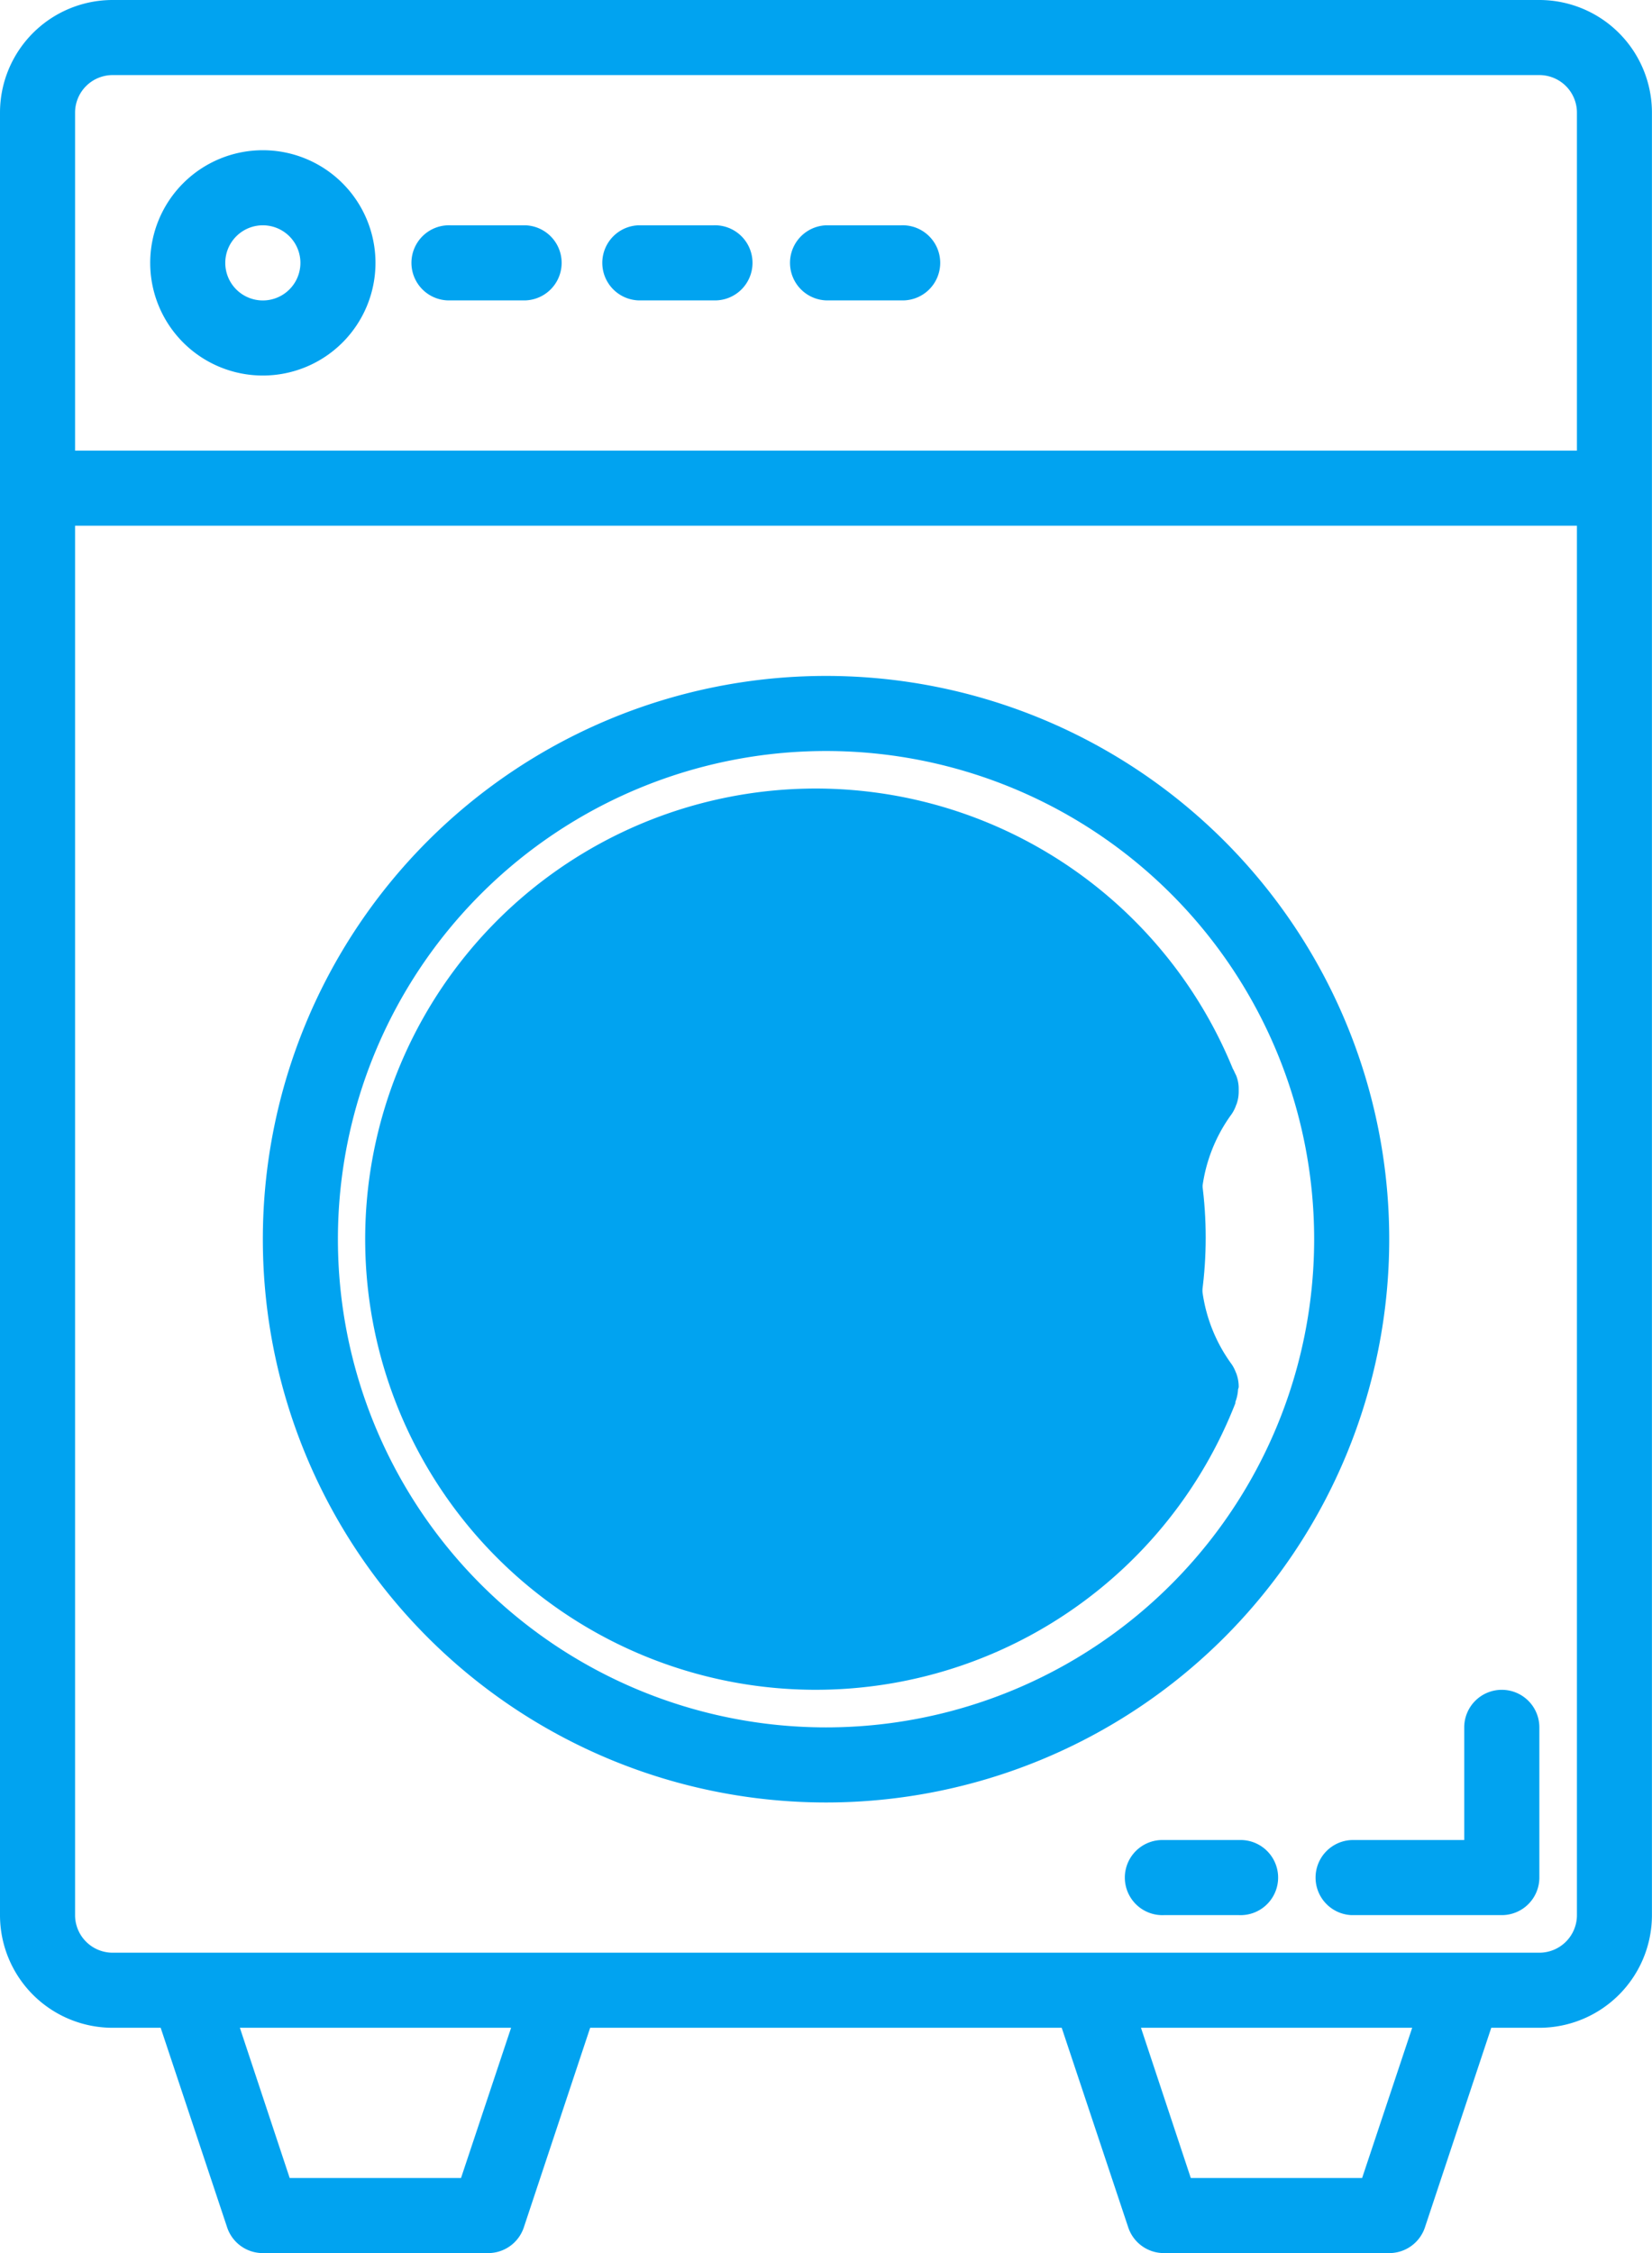 <svg xmlns="http://www.w3.org/2000/svg" width="26.033" height="35.5" viewBox="0 0 26.033 35.5">
  <g id="Group_107" data-name="Group 107" transform="translate(-302 -536)">
    <g id="laundry" transform="translate(301.5 536)">
      <path id="Path_916" data-name="Path 916" d="M24.758,0H2.275A1.775,1.775,0,0,0,.5,1.775v28.4A1.775,1.775,0,0,0,2.275,31.95h.757L4.081,35.1a.592.592,0,0,0,.561.4h3.55a.592.592,0,0,0,.561-.4L9.8,31.95h7.431L18.281,35.1a.592.592,0,0,0,.561.4h3.55a.592.592,0,0,0,.561-.4L24,31.95h.757a1.775,1.775,0,0,0,1.775-1.775V1.775A1.775,1.775,0,0,0,24.758,0ZM1.683,1.775a.592.592,0,0,1,.592-.592H24.758a.592.592,0,0,1,.592.592V7.1H1.683ZM7.765,34.317h-2.7L4.28,31.95H8.554Zm14.2,0h-2.7L18.48,31.95h4.274Zm2.793-3.55H2.275a.592.592,0,0,1-.592-.592V8.283H25.35V30.175A.592.592,0,0,1,24.758,30.767Zm0,0" fill="#01a3f0"/>
      <path id="Path_917" data-name="Path 917" d="M74.25,152.875a8.875,8.875,0,1,0-8.875,8.875A8.875,8.875,0,0,0,74.25,152.875Zm-8.875,7.692a7.692,7.692,0,1,1,7.692-7.692A7.692,7.692,0,0,1,65.375,160.567Zm0,0" transform="translate(-51.858 -133.35)" fill="#01a3f0"/>
      <path id="Path_918" data-name="Path 918" d="M92.034,172.516c-.007-.018-.016-.033-.024-.05a.572.572,0,0,0-.033-.067,7.1,7.1,0,1,0,.042,5.272c0-.007,0-.014,0-.02a.636.636,0,0,0,.041-.186c0-.018.011-.033.011-.051v-.006a.594.594,0,0,0-.036-.2s0-.008-.006-.013a.6.6,0,0,0-.067-.134,2.5,2.5,0,0,1-.483-1.386V174.5a2.5,2.5,0,0,1,.483-1.386.6.6,0,0,0,.067-.134s0-.008.006-.013a.594.594,0,0,0,.036-.2v-.047A.558.558,0,0,0,92.034,172.516ZM85.4,181a5.917,5.917,0,1,1,5.416-8.292A3.557,3.557,0,0,0,90.3,174.5v1.183a3.519,3.519,0,0,0,.519,1.78A5.963,5.963,0,0,1,85.4,181Zm0,0" transform="translate(-72.051 -155.563)" fill="#01a3f0"/>
      <path id="Path_919" data-name="Path 919" d="M34.275,32a1.775,1.775,0,1,0,1.775,1.775A1.775,1.775,0,0,0,34.275,32Zm0,2.367a.592.592,0,1,1,.592-.592A.592.592,0,0,1,34.275,34.367Zm0,0" transform="translate(-29.633 -29.633)" fill="#01a3f0"/>
      <path id="Path_920" data-name="Path 920" d="M90.275,48H89.092a.592.592,0,1,0,0,1.183h1.183a.592.592,0,0,0,0-1.183Zm0,0" transform="translate(-81.492 -44.45)" fill="#01a3f0"/>
      <path id="Path_921" data-name="Path 921" d="M130.275,48h-1.183a.592.592,0,0,0,0,1.183h1.183a.592.592,0,1,0,0-1.183Zm0,0" transform="translate(-118.533 -44.45)" fill="#01a3f0"/>
      <path id="Path_922" data-name="Path 922" d="M170.275,48h-1.183a.592.592,0,0,0,0,1.183h1.183a.592.592,0,1,0,0-1.183Zm0,0" transform="translate(-155.575 -44.45)" fill="#01a3f0"/>
      <path id="Path_923" data-name="Path 923" d="M135.677,216.574a.592.592,0,0,0-.837,0l-5.858,5.858a.592.592,0,1,0,.837.837l5.858-5.858A.592.592,0,0,0,135.677,216.574Zm0,0" transform="translate(-118.813 -200.397)" fill="#01a3f0"/>
      <path id="Path_924" data-name="Path 924" d="M122.794,213.816l3.347-3.348a.592.592,0,0,0-.837-.837l-3.347,3.348a.592.592,0,1,0,.837.837Zm0,0" transform="translate(-112.308 -193.974)" fill="#01a3f0"/>
      <path id="Path_925" data-name="Path 925" d="M173.3,257.45l-3.347,3.348a.592.592,0,1,0,.837.837l3.347-3.348a.592.592,0,1,0-.837-.837Zm0,0" transform="translate(-156.758 -238.242)" fill="#01a3f0"/>
      <path id="Path_926" data-name="Path 926" d="M283.458,360a.592.592,0,0,0-.592.592v1.775h-1.775a.592.592,0,0,0,0,1.183h2.367a.592.592,0,0,0,.592-.592v-2.367A.592.592,0,0,0,283.458,360Zm0,0" transform="translate(-259.292 -333.375)" fill="#01a3f0"/>
      <path id="Path_927" data-name="Path 927" d="M242.275,392h-1.183a.592.592,0,1,0,0,1.183h1.183a.592.592,0,1,0,0-1.183Zm0,0" transform="translate(-222.25 -363.008)" fill="#01a3f0"/>
    </g>
    <circle id="Ellipse_22" data-name="Ellipse 22" cx="6.5" cy="6.5" r="6.5" transform="translate(308 549)" fill="#01a3f0"/>
  </g>
</svg>
